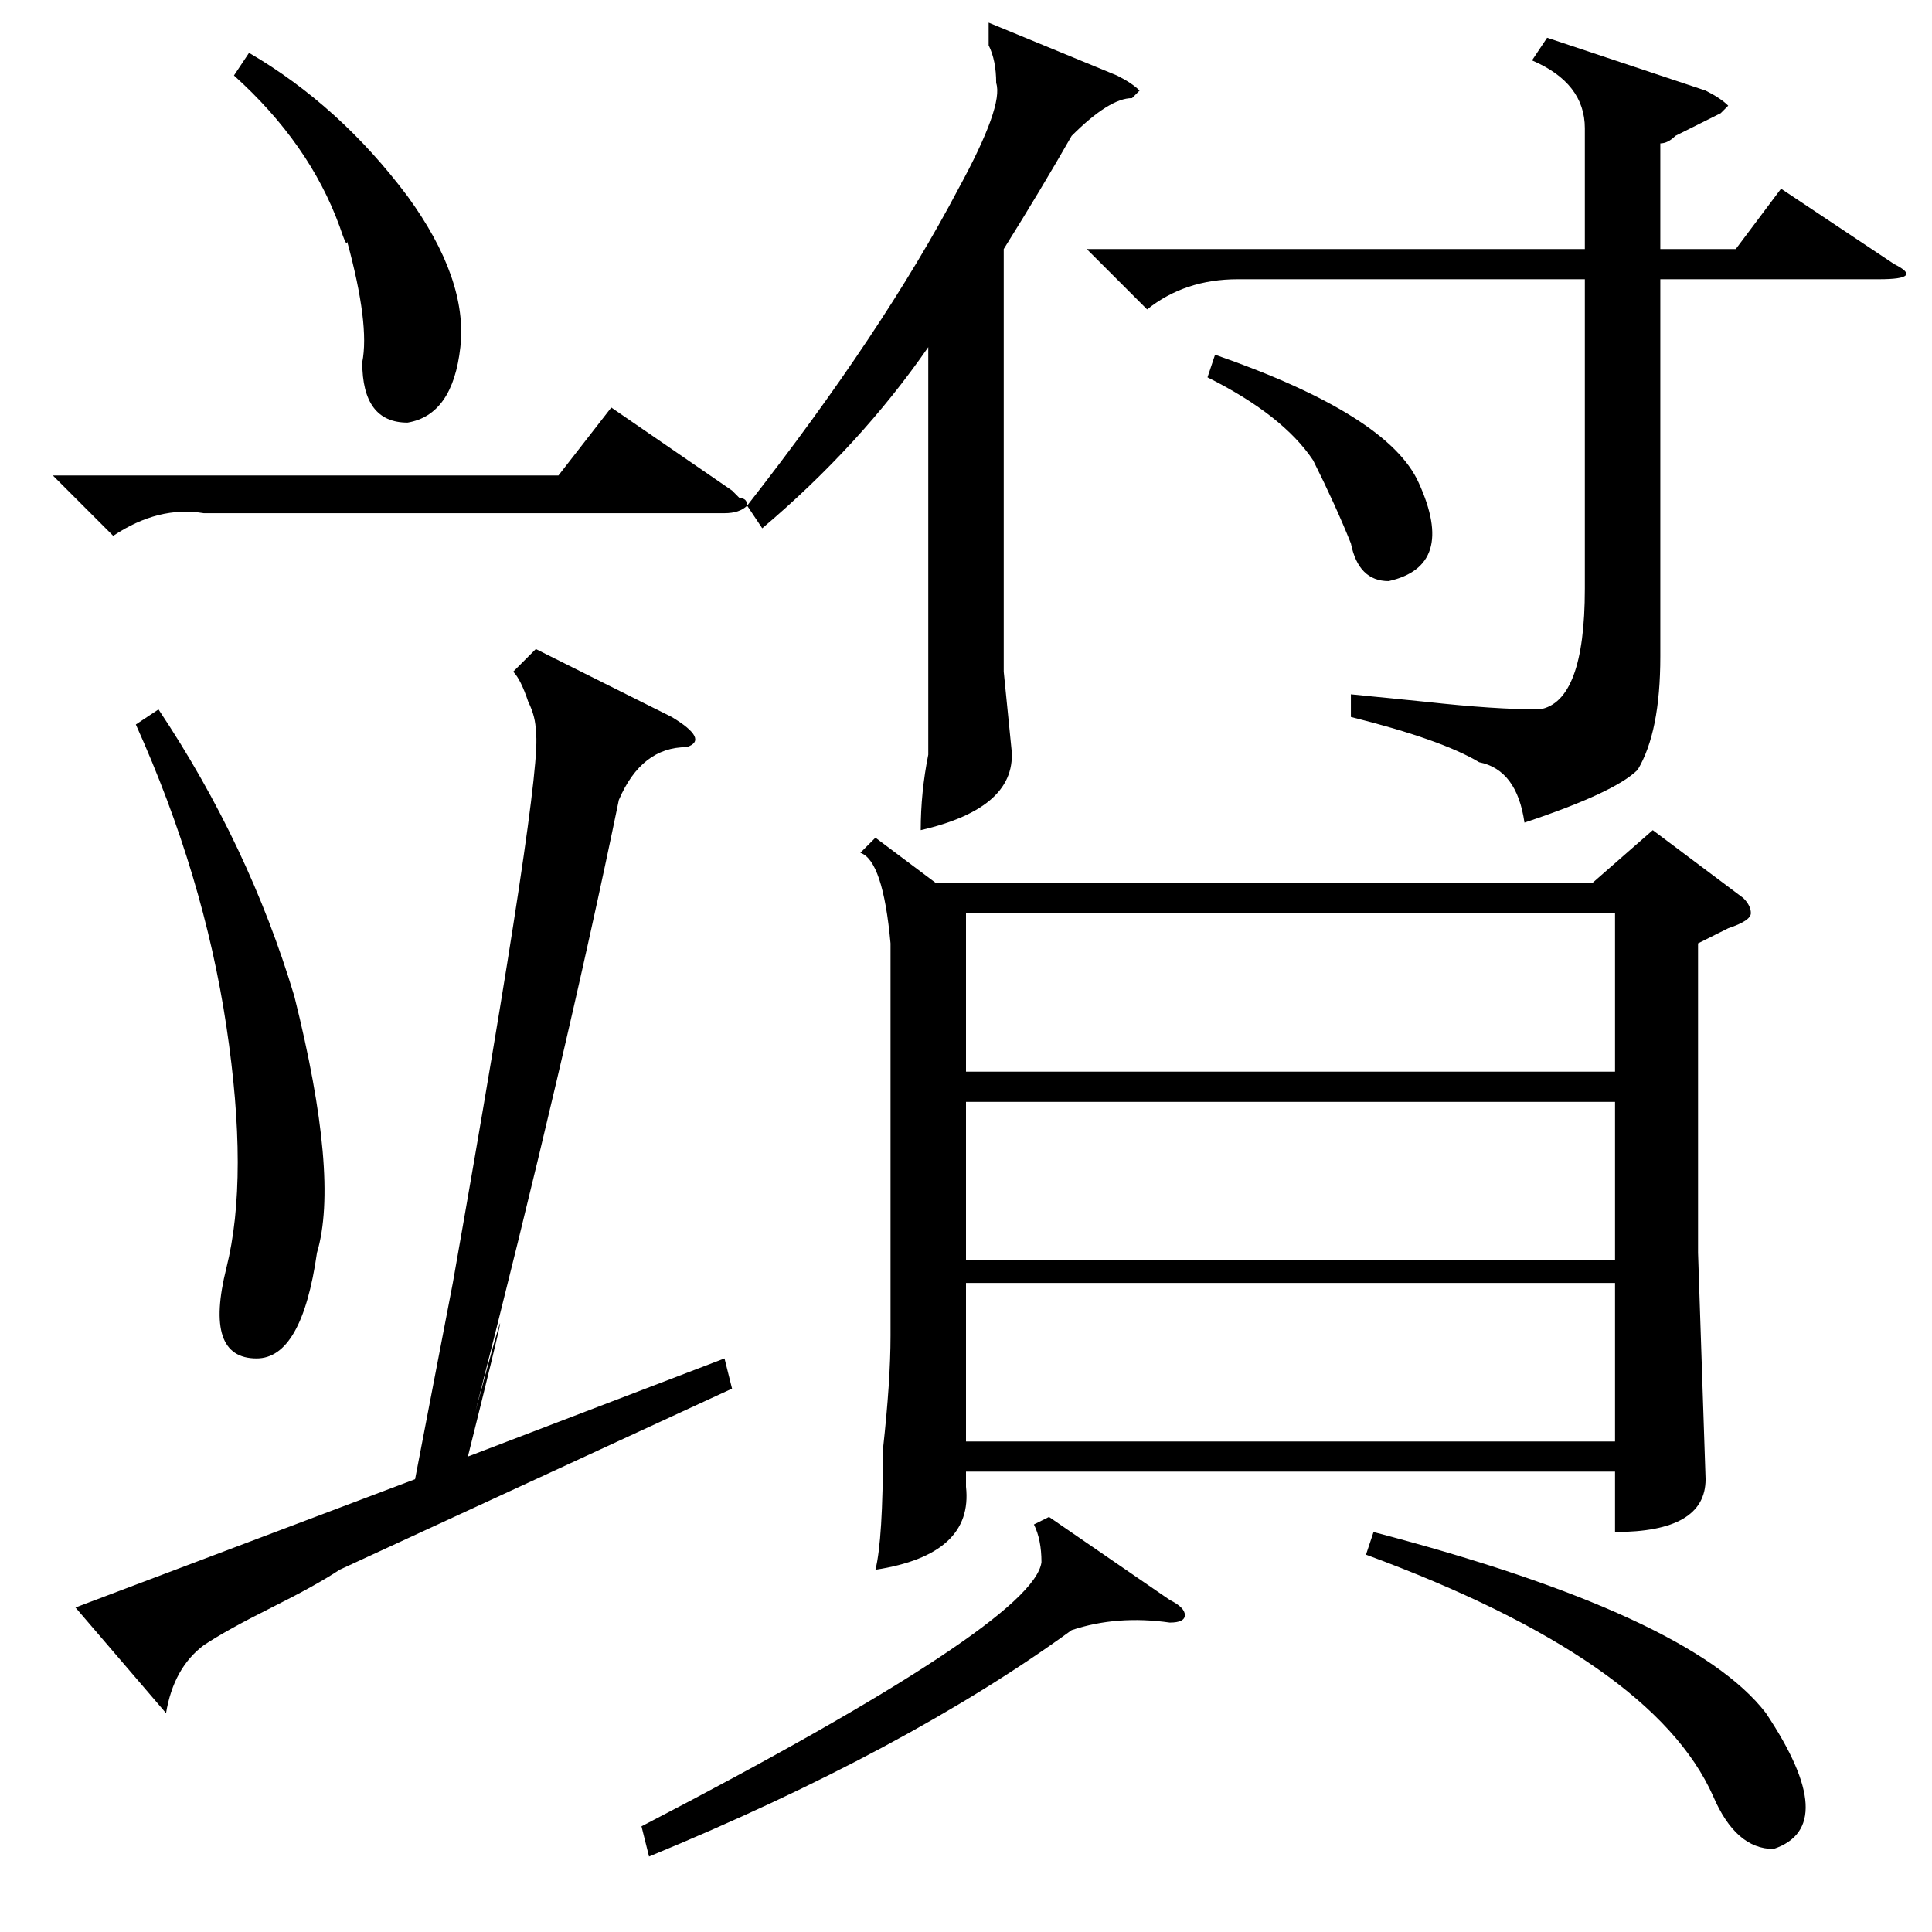 <?xml version="1.0" standalone="no"?>
<!DOCTYPE svg PUBLIC "-//W3C//DTD SVG 1.1//EN" "http://www.w3.org/Graphics/SVG/1.1/DTD/svg11.dtd" >
<svg xmlns="http://www.w3.org/2000/svg" xmlns:xlink="http://www.w3.org/1999/xlink" version="1.1" viewBox="0 -52 256 256">
  <g transform="matrix(1 0 0 -1 0 204)">
   <path fill="currentColor"
d="M116 145l8 -6h87l8 7l12 -9q1 -1 1 -2t-3 -2l-4 -2v-41l1 -30q0 -7 -12 -7v8h-86v-2q1 -9 -12 -11q1 4 1 16q1 9 1 15v52q-1 11 -4 12zM131 253l17 -7q2 -1 3 -2l-1 -1q-3 0 -8 -5q-4 -7 -9 -15v-56l1 -10q1 -8 -12 -11q0 5 1 10v1v53q-9 -13 -22 -24l-2 3q-1 -1 -3 -1
h-69q-6 1 -12 -3l-8 8h67l7 9l16 -11l1 -1q1 0 1 -1q18 23 28 42q6 11 5 14q0 3 -1 5v3zM128 135v-21h86v21h-86zM214 110h-86v-21h86v21zM214 86h-86v-21h86v21zM144 223h66v16q0 6 -7 9l2 3l21 -7q2 -1 3 -2l-1 -1l-6 -3q-1 -1 -2 -1v-14h10l6 8l15 -10q4 -2 -2 -2h-29
v-50q0 -10 -3 -15q-3 -3 -15 -7q-1 7 -6 8q-5 3 -17 6v3l10 -1q9 -1 15 -1q6 1 6 16v41h-46q-7 0 -12 -4zM71 170l18 -9q5 -3 2 -4q-6 0 -9 -7q-7 -34 -19 -81q7 26 -1 -6l34 13l1 -4l-52 -24q-3 -2 -9 -5t-9 -5q-4 -3 -5 -9l-12 14l45 17l5 26q12 68 11 73q0 2 -1 4
q-1 3 -2 4zM18 160l3 2q12 -18 18 -38q6 -24 3 -34q-2 -14 -8 -14q-7 0 -4 12t0 32t-12 40zM181 50l1 3q42 -11 52 -24q10 -15 1 -18q-5 0 -8 7q-8 18 -46 32zM139 55l16 -11q2 -1 2 -2t-2 -1q-7 1 -13 -1q-22 -16 -56 -30l-1 4q52 27 53 35q0 3 -1 5zM31 246l2 3
q12 -7 21 -19q8 -11 7 -20t-7 -10q-6 0 -6 8q1 5 -2 16q0 -1 -1 2q-4 11 -14 20zM160 206l1 3q23 -8 27 -17q5 -11 -4 -13q-4 0 -5 5q-2 5 -5 11q-4 6 -14 11z" />
  </g>

</svg>
